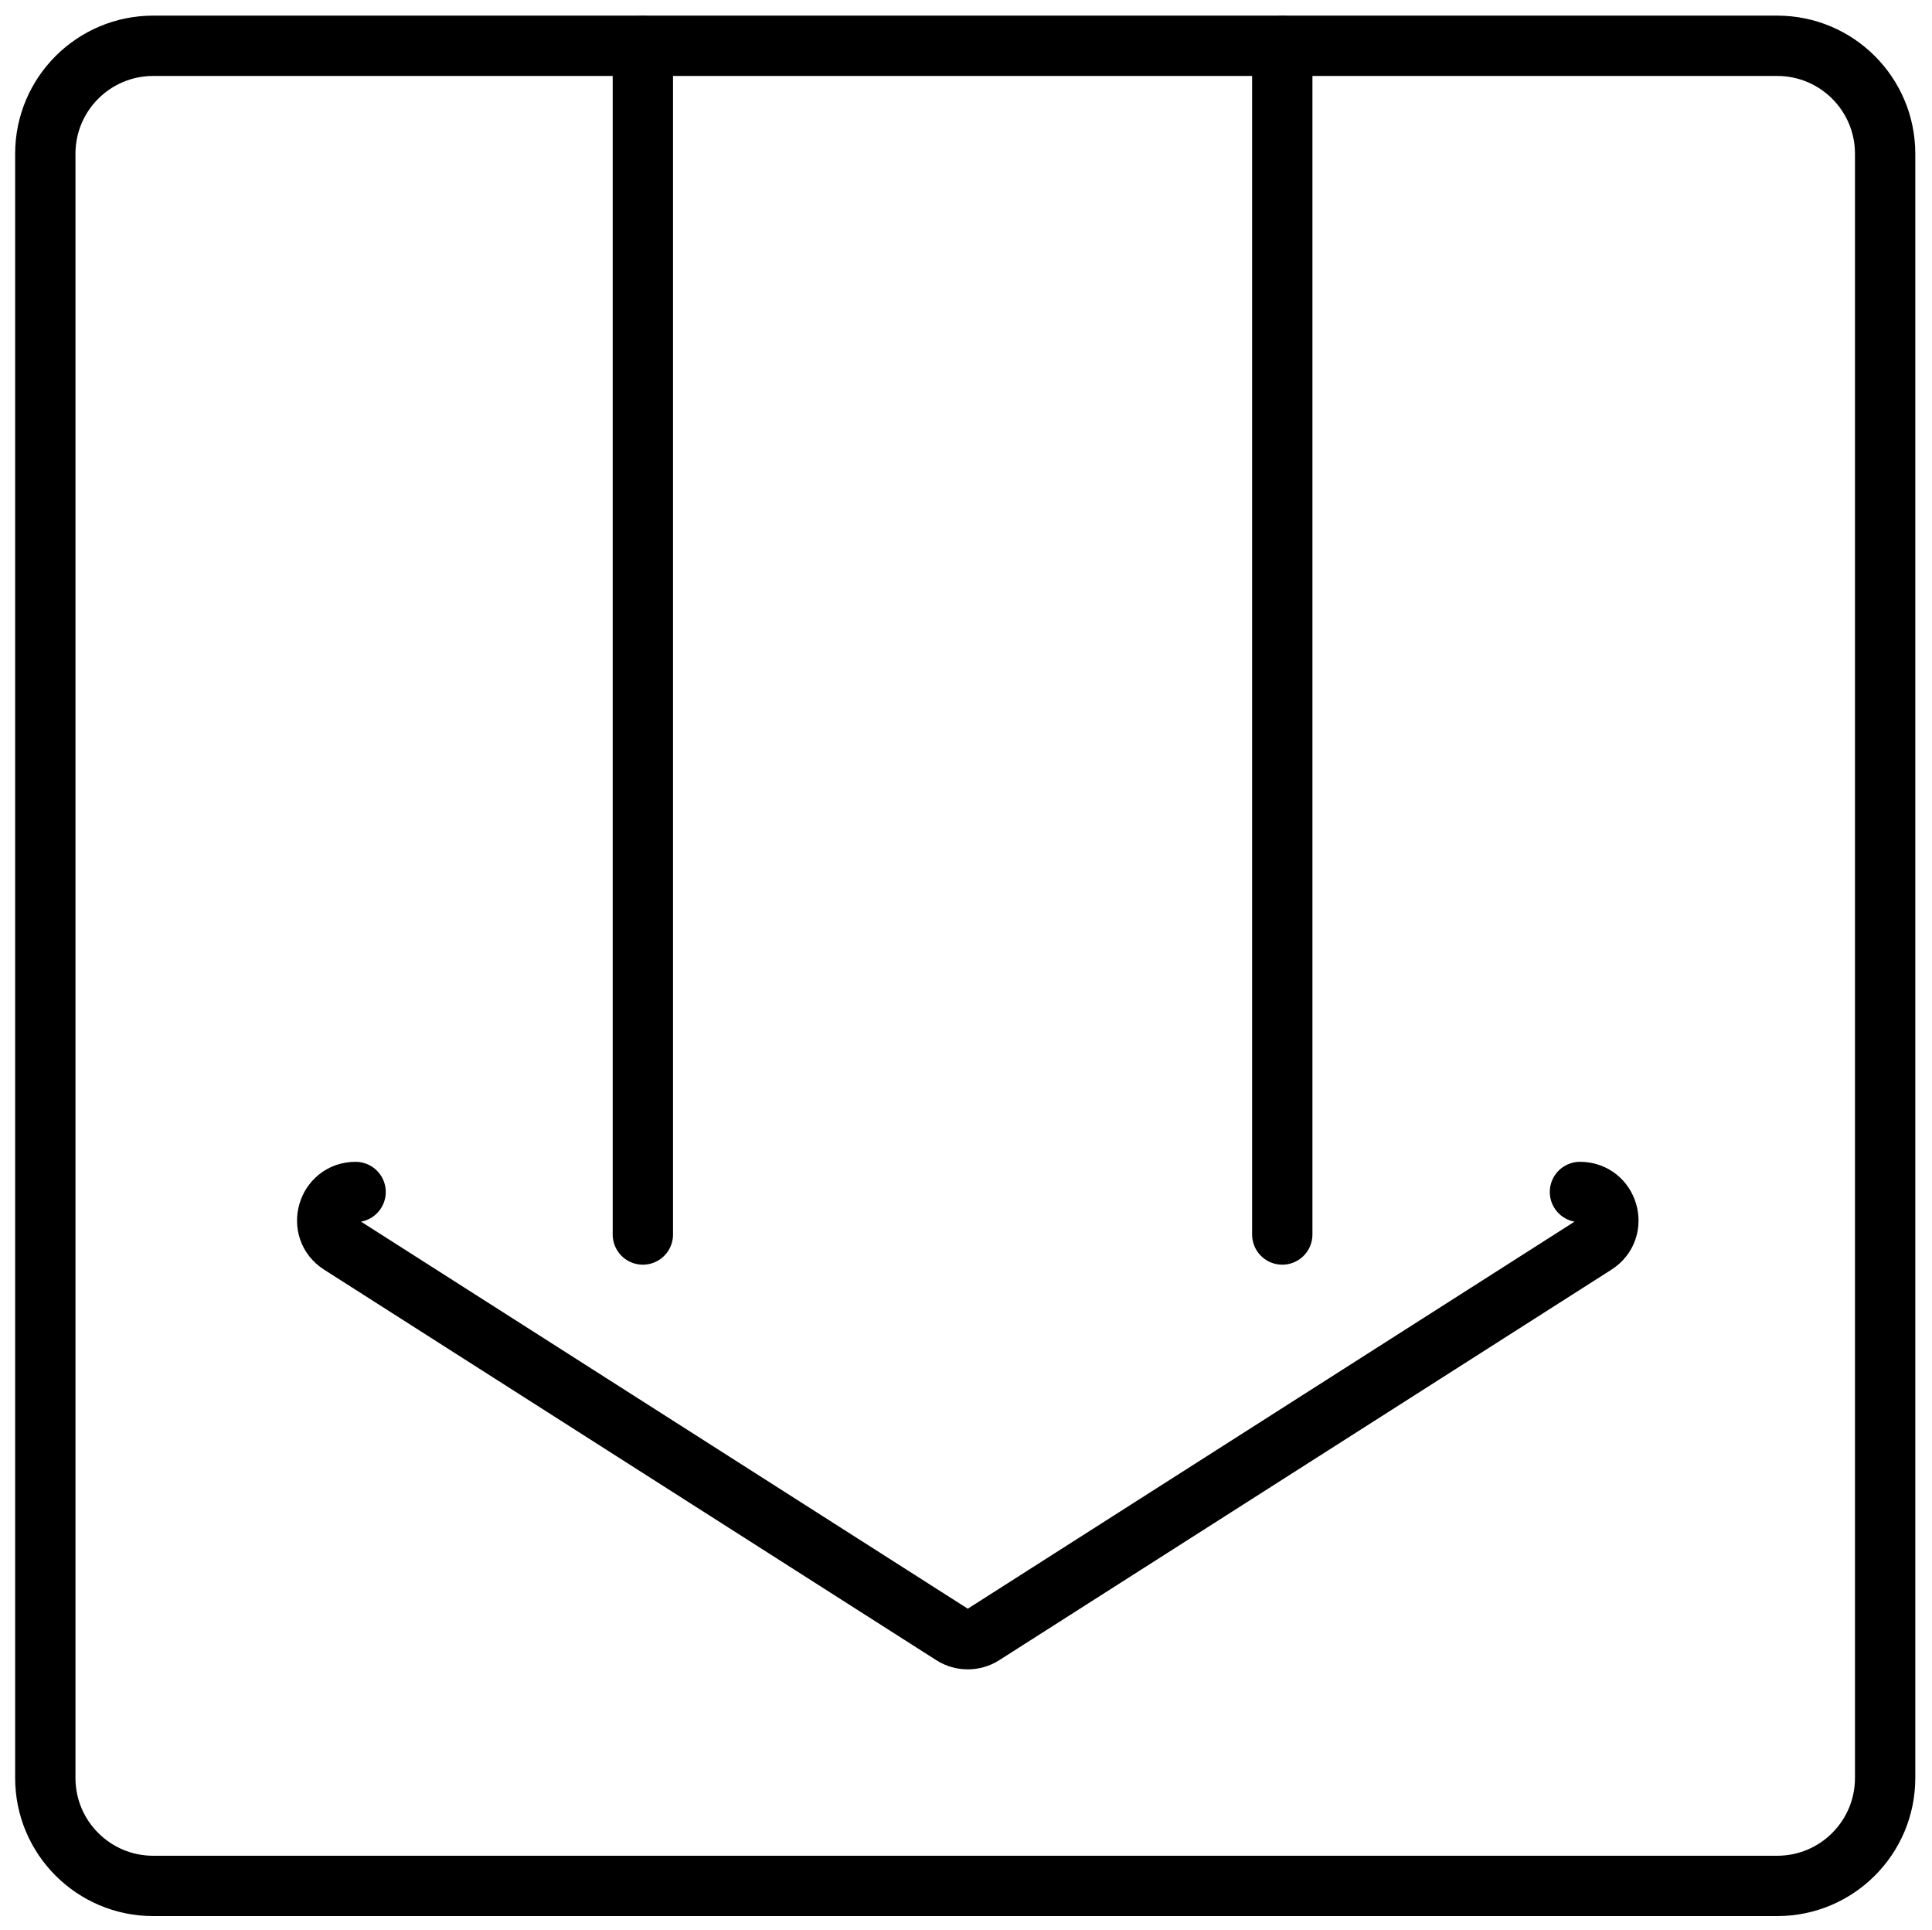 <?xml version="1.0" encoding="utf-8"?>
<!-- Generator: Adobe Illustrator 24.3.0, SVG Export Plug-In . SVG Version: 6.00 Build 0)  -->
<svg version="1.1" id="Calque_1" xmlns="http://www.w3.org/2000/svg" xmlns:xlink="http://www.w3.org/1999/xlink" x="0px" y="0px"
	 viewBox="0 0 320.28 319.89" style="enable-background:new 0 0 320.28 319.89;" xml:space="preserve">
<style type="text/css">
	.st0{fill:none;stroke:#000000;stroke-width:10;stroke-miterlimit:10;}
	.st1{fill:none;stroke:#000000;stroke-width:10;stroke-linecap:round;stroke-miterlimit:10;}
</style>
<path class="st0" d="M294.62,312.59H25.4c-9.88,0-17.89-8.01-17.89-17.89V25.48c0-9.88,8.01-17.89,17.89-17.89h269.22
	c9.88,0,17.89,8.01,17.89,17.89V294.7C312.51,304.58,304.5,312.59,294.62,312.59z"/>
<line class="st1" x1="106.57" y1="204.62" x2="106.57" y2="7.62"/>
<line class="st1" x1="212.57" y1="7.62" x2="212.57" y2="204.62"/>
<path class="st1" d="M58.95,197.57"/>
<path class="st1" d="M58.95,197.57c-4.7,0-6.49,6.14-2.53,8.66l101.49,64.73c1.54,0.98,3.51,0.98,5.05,0l101.49-64.73
	c3.96-2.53,2.17-8.66-2.53-8.66"/>
</svg>

